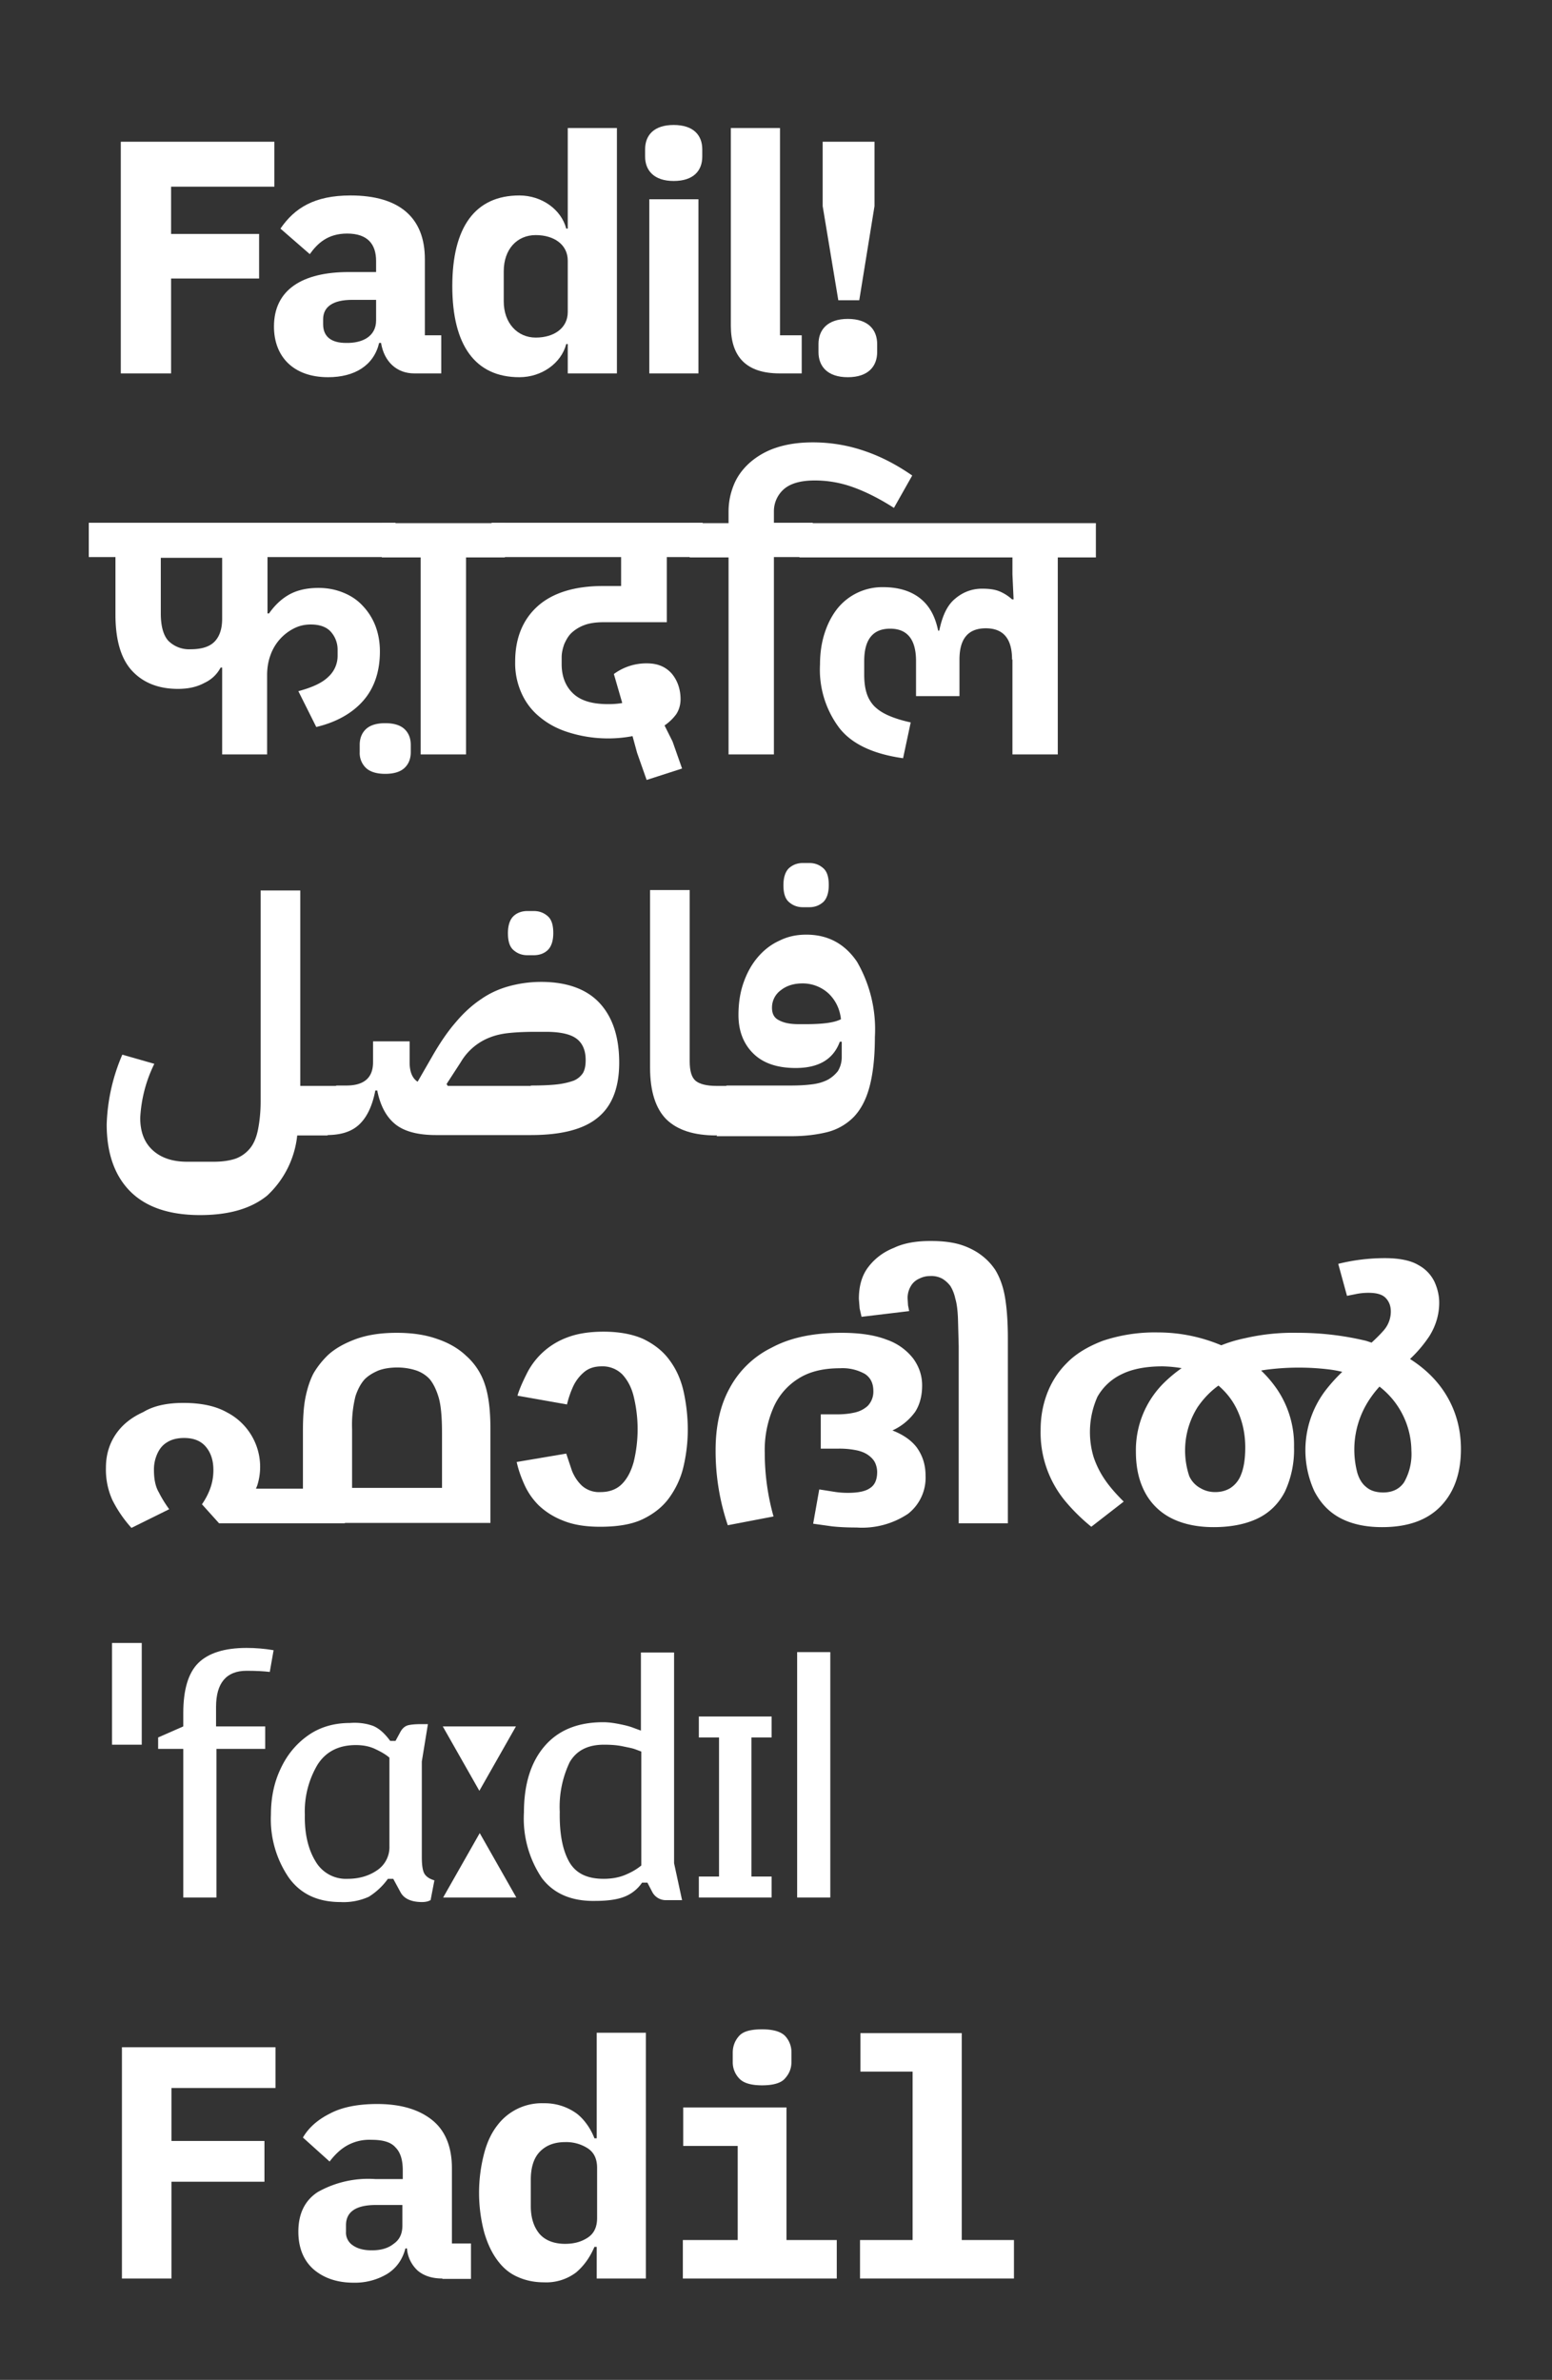 <svg xmlns="http://www.w3.org/2000/svg" xml:space="preserve" viewBox="0 0 407.3 624.6"><rect x="0" y="0" width="407.3" height="624.6" fill="#333333" stroke="none"/><style>.st1{fill:#fff}</style><g id="Layer_1"><path d="M31.7 98V37.2H72V49H44.9v12.4H68v11.7H44.9V98H31.7z" class="st1"/><path d="M108.7 98c-4.6 0-7.9-3.1-8.7-8h-.5c-1.4 5.9-6.4 9-13.4 9-9.1 0-14.2-5.4-14.2-13.3 0-9.7 7.5-14.3 19.6-14.3h7.2v-2.9c0-4.4-2.2-7.2-7.6-7.2-5.1 0-7.8 2.6-9.8 5.4L73.6 60c3.7-5.4 8.9-8.7 18.4-8.7 12.9 0 19.5 5.9 19.5 16.7v20h4.3v10h-7.1zm-10-13.9v-5.4h-6.3c-5 0-7.6 1.8-7.6 5.1v1.3c0 3.3 2.2 4.9 6 4.9 4.3.1 7.9-1.7 7.9-5.9z" class="st1"/><path d="M149 90.3h-.4c-1.3 5-6.4 8.7-12.3 8.7-11.6 0-17.6-8.4-17.6-23.9 0-15.5 6-23.8 17.6-23.8 5.9 0 11 3.7 12.3 8.7h.4V33.6h12.9V98H149v-7.7zm0-8.4V68.4c0-4.2-3.6-6.7-8.4-6.7-4.9 0-8.4 3.7-8.4 9.5v7.9c0 5.7 3.6 9.5 8.4 9.5 4.8 0 8.4-2.5 8.4-6.7z" class="st1"/><path d="M169.3 41.1v-1.9c0-3.7 2.3-6.4 7.5-6.4s7.5 2.7 7.5 6.4v1.9c0 3.7-2.3 6.4-7.5 6.4s-7.5-2.8-7.5-6.4zm1.1 11.2h12.9V98h-12.9V52.3z" class="st1"/><path d="M204.6 98c-8.8 0-12.8-4.4-12.8-12.5V33.6h12.9V88h5.7v10h-5.8z" class="st1"/><path d="M214.8 92.4v-2.1c0-3.7 2.3-6.6 7.7-6.6s7.7 2.9 7.7 6.6v2.1c0 3.7-2.3 6.6-7.7 6.6s-7.7-2.9-7.7-6.6zm5.2-13.6-4.1-24.7V37.2h13.6v16.9l-4 24.7H220z" class="st1"/><path d="M29.4 431.2h7.8v26.7h-7.8v-26.7z" class="st1"/><path d="M48.1 449.6c0-6.1 1.3-10.5 3.9-13.1 2.6-2.6 6.8-4 12.7-4 2.4 0 4.8.2 7.1.6l-1 5.7c-1.7-.2-3.7-.3-6.1-.3-5.3 0-8 3.2-8 9.5v5.1h12.9v5.9H56.8v39h-8.7v-39h-6.6v-3l6.6-2.9v-3.5z" class="st1"/><path d="M98 453c1.6.7 3 2 4.4 3.9h1.4l1.3-2.4c.5-.9 1.2-1.5 2-1.7.8-.2 2-.3 3.5-.3h1.7l-1.6 9.8v25.1c0 2 .2 3.4.6 4.2.4.8 1.3 1.5 2.7 1.9l-1 5.2-.7.3a6 6 0 0 1-1.5.2c-2.9 0-4.8-.9-5.7-2.6l-1.9-3.5h-1.4a17.8 17.8 0 0 1-5 4.7 16 16 0 0 1-7.4 1.4c-6 0-10.5-2.1-13.6-6.4a27.1 27.1 0 0 1-4.7-16.5c0-4.4.8-8.4 2.5-12 1.7-3.7 4.1-6.6 7.2-8.8 3.1-2.2 6.8-3.3 11-3.3 2.5-.2 4.6.2 6.2.8zm-15.2 35.5a9.2 9.2 0 0 0 8.4 4.6c2.9 0 5.5-.7 7.7-2.2a7.3 7.3 0 0 0 3.3-6.4v-23.2c-.8-.7-1.9-1.4-3.6-2.2-1.6-.8-3.4-1.1-5.2-1.1-4.5 0-7.9 1.7-10.1 5.2a24 24 0 0 0-3.3 13.1c-.1 5 .9 9.1 2.8 12.2z" class="st1"/><path d="m135.4 453.1-9.6 16.9-9.6-16.9h19.2zM116.3 498l9.6-16.9 9.6 16.9h-19.2z" class="st1"/><path d="M142.2 492.9a28 28 0 0 1-4.7-17.2c0-7.4 1.8-13.2 5.4-17.4 3.6-4.2 8.7-6.3 15.4-6.3 1.4 0 2.8.2 4.3.5s2.7.6 3.7 1l1.9.7v-20.5h8.7V489l2.1 9.7h-4.2a4 4 0 0 1-3.7-2.3l-1.2-2.3h-1.4a10 10 0 0 1-4.9 3.8c-1.9.7-4.4 1-7.5 1-6.1.1-10.8-1.9-13.9-6zm7.1-4.4c1.7 3.1 4.7 4.6 9.1 4.6 2 0 3.9-.3 5.6-1 1.7-.7 3.1-1.5 4.3-2.5v-29.9l-1.6-.6c-.8-.3-2-.5-3.4-.8-1.5-.3-3-.4-4.8-.4-4.2 0-7.2 1.5-9 4.6a27.2 27.2 0 0 0-2.6 13c-.1 5.6.7 9.9 2.4 13z" class="st1"/><path d="M202.5 450.5v5.5h-5.3v36.5h5.3v5.5h-19.1v-5.5h5.3V456h-5.3v-5.5h19.1z" class="st1"/><path d="M217.9 498h-8.7v-64.4h8.7V498z" class="st1"/><path d="M58.3 175.2h-.4a9 9 0 0 1-4.2 4c-2 1.1-4.3 1.6-7 1.6-5.1 0-9.1-1.6-12-4.7-2.9-3.1-4.4-8-4.4-14.8v-15.1h-7v-9h80.5v9H70.2V161h.4c1.4-2 3.1-3.7 5.2-4.9 2.1-1.2 4.7-1.8 7.8-1.8 2.3 0 4.4.4 6.4 1.2 2 .8 3.7 1.9 5.1 3.4a16 16 0 0 1 3.4 5.3c.8 2.1 1.2 4.3 1.2 6.8 0 5.1-1.4 9.4-4.2 12.7s-7 5.8-12.5 7.1l-4.7-9.4c3.7-1 6.3-2.2 7.9-3.8a7.4 7.4 0 0 0 2.4-5.5v-1.6a7 7 0 0 0-1.7-4.6c-1.1-1.3-2.9-2-5.3-2-1.6 0-3 .3-4.4 1a12.5 12.5 0 0 0-6.2 7c-.6 1.6-.9 3.4-.9 5.3V198H58.3v-22.8zM42.2 161c0 3.4.7 5.8 2 7.2a7.7 7.7 0 0 0 5.8 2.2c3 0 5.1-.7 6.4-2.1 1.3-1.4 1.9-3.4 1.9-5.9v-16H42.2V161z" class="st1"/><path d="M101.1 203.1c-2.2 0-3.9-.5-5-1.5a5.4 5.4 0 0 1-1.7-4.2v-1.9c0-1.8.6-3.2 1.7-4.2s2.8-1.5 5-1.5 3.9.5 5 1.5 1.7 2.4 1.7 4.2v1.9c0 1.8-.6 3.2-1.7 4.2s-2.8 1.5-5 1.5z" class="st1"/><path d="M110.4 146.3h-10.2v-9h32.3v9h-10.2V198h-11.9v-51.7z" class="st1"/><path d="m167.2 197.6-1.2-4.4a34.5 34.5 0 0 1-16.5-.9c-3-.9-5.5-2.2-7.7-4a16.8 16.8 0 0 1-4.9-6.3 19.1 19.1 0 0 1-1.7-8.4c0-6.1 2-11 5.9-14.5 3.9-3.5 9.7-5.3 17.1-5.3h4.8v-7.6h-34v-9h55.4v9H175v17.1h-16.5c-1.9 0-3.6.2-5 .7-1.4.5-2.5 1.2-3.4 2s-1.5 1.9-2 3c-.4 1.1-.7 2.3-.7 3.5v1.8c0 3.2 1 5.8 3 7.7 2 1.9 5 2.8 9.2 2.8 1.4 0 2.7-.1 3.7-.3l-2.2-7.6a14.3 14.3 0 0 1 8.7-2.8c2.8 0 4.9.9 6.5 2.7 1.5 1.8 2.3 4.1 2.3 6.7 0 1.5-.4 2.8-1.1 3.9-.8 1.1-1.8 2.1-3.1 3l2.1 4.2 2.5 7.1-9.3 3-2.5-7.1z" class="st1"/><path d="M191.2 146.3H181v-9h10.2v-3c0-2.6.5-4.9 1.4-7.1.9-2.2 2.3-4.1 4.2-5.8a20 20 0 0 1 6.9-3.9c2.7-.9 5.9-1.4 9.6-1.4 4.8 0 9.4.8 13.7 2.3 4.4 1.5 8.5 3.7 12.4 6.4l-4.8 8.5c-4.2-2.7-8-4.5-11.2-5.6a29.3 29.3 0 0 0-9.6-1.6c-3.7 0-6.4.8-8.1 2.3a7.7 7.7 0 0 0-2.6 5.8v3h10.2v9h-10.2V198h-11.9v-51.7z" class="st1"/><path d="M265.6 173.1c0-5.5-2.3-8.2-6.9-8.2-4.6 0-6.9 2.7-6.9 8.2v9.6h-11.4v-9.2c0-5.7-2.3-8.5-6.8-8.5s-6.8 2.8-6.8 8.5v3.6c0 1.8.2 3.4.6 4.7a8.7 8.7 0 0 0 2 3.5c1 1 2.2 1.8 3.8 2.5 1.6.7 3.5 1.3 5.8 1.8l-2 9.4c-7.8-1.1-13.4-3.7-16.7-7.9a25.4 25.4 0 0 1-5.1-16.7c0-3 .4-5.7 1.2-8.2.8-2.5 1.9-4.6 3.3-6.4a15.1 15.1 0 0 1 12-5.7c3.9 0 7.1.9 9.6 2.8s4.1 4.7 4.9 8.6h.3c.8-3.9 2.1-6.7 4.2-8.4 2-1.7 4.4-2.6 7-2.6 1.9 0 3.4.2 4.6.7 1.2.5 2.3 1.2 3.3 2.1h.4l-.3-6.6v-4.4h-55.9v-9h77.8v9h-10V198h-11.9v-24.9z" class="st1"/><path d="M52.5 318.9c-8.1 0-14.2-2.1-18.3-6.2-4.1-4.1-6.2-10-6.2-17.6a50 50 0 0 1 4.1-18.3l8.4 2.4a36.3 36.3 0 0 0-3.7 14.2c0 3.7 1.1 6.5 3.3 8.5 2.2 2 5.2 3 9 3h7c2.3 0 4.2-.3 5.7-.8a8.8 8.8 0 0 0 3.8-2.7c1-1.2 1.7-2.9 2.1-4.9s.7-4.5.7-7.4v-55.4h10.4V285h9.7v10.4l-2.6 2.6H78a25.1 25.1 0 0 1-7.9 15.8c-4.2 3.4-10 5.1-17.6 5.1z" class="st1"/><path d="M107.5 278.8c0 2.5.7 4.2 2.1 5.1l3.8-6.6c2-3.5 4.1-6.6 6.2-9 2.1-2.5 4.3-4.5 6.7-6.1 2.3-1.6 4.8-2.7 7.4-3.4a32 32 0 0 1 8.3-1.1c6.8 0 12 1.9 15.4 5.6 3.4 3.7 5.1 8.9 5.1 15.6 0 6.6-1.9 11.4-5.6 14.4-3.7 3.1-9.6 4.6-17.6 4.6h-24.9c-4.6 0-8.2-.9-10.6-2.8-2.4-1.9-4-4.9-4.8-8.9h-.5c-.8 4.1-2.2 7-4.2 8.9-2 1.9-4.8 2.8-8.6 2.8v-10.4l2.6-2.6h2.6c4.6 0 7-2 7-6.1v-5.5h9.6v5.5zm31.8 6.1c2.8 0 5.1-.1 6.9-.3 1.8-.2 3.3-.6 4.4-1a5.4 5.4 0 0 0 2.4-2c.5-.9.7-2 .7-3.4 0-2.5-.8-4.4-2.4-5.6-1.6-1.2-4.3-1.8-8.1-1.8h-2.6c-2.6 0-4.9.1-6.9.3-2 .2-3.7.6-5.2 1.2a15.2 15.2 0 0 0-7.6 6.5l-3.7 5.7.3.5h21.8zm-.9-34.2c-1.5 0-2.7-.5-3.7-1.4s-1.4-2.4-1.4-4.4c0-2 .5-3.5 1.4-4.4s2.2-1.4 3.7-1.4h1.7c1.5 0 2.7.5 3.7 1.4s1.4 2.4 1.4 4.4c0 2-.5 3.5-1.4 4.4s-2.2 1.4-3.7 1.4h-1.7z" class="st1"/><path d="M188 298c-5.9 0-10.2-1.4-13.1-4.2-2.8-2.8-4.3-7.3-4.3-13.6v-46.6H181v44.9c0 2.6.5 4.3 1.6 5.2 1 .8 2.8 1.3 5.4 1.3h2.6v10.4L188 298z" class="st1"/><path d="m188.1 287.5 2.6-2.6h16.9c2 0 3.8-.1 5.4-.3 1.7-.2 3-.6 4.2-1.2 1.1-.6 2-1.4 2.7-2.3a7 7 0 0 0 1-3.7v-4h-.5c-1.7 4.6-5.5 6.9-11.6 6.9-4.7 0-8.4-1.2-11-3.7-2.6-2.5-4-5.9-4-10.2 0-3 .4-5.8 1.3-8.4.9-2.6 2.1-4.8 3.7-6.7 1.6-1.9 3.5-3.4 5.7-4.4 2.2-1.1 4.5-1.6 7.1-1.6 5.7 0 10.1 2.4 13.3 7.1a35.4 35.4 0 0 1 4.7 19.8c0 5.3-.5 9.6-1.4 13-.9 3.4-2.3 6-4.1 7.9a14.9 14.9 0 0 1-6.9 4c-2.8.7-6 1.1-9.6 1.1h-19.5v-10.7zm23.3-18.7c2.2 0 4.1-.1 5.6-.3 1.5-.2 2.7-.5 3.7-1-.3-2.8-1.5-5.1-3.3-6.8a10 10 0 0 0-6.8-2.6c-2.3 0-4.2.6-5.7 1.8a5.6 5.6 0 0 0-2.3 4.6c0 1.6.6 2.7 1.9 3.3 1.3.7 3 1 5.2 1h1.7zm-.7-30.7c-1.5 0-2.7-.5-3.7-1.4-1-.9-1.4-2.4-1.4-4.4 0-2 .5-3.5 1.4-4.4 1-.9 2.2-1.4 3.7-1.4h1.7c1.5 0 2.7.5 3.7 1.4 1 .9 1.4 2.4 1.4 4.4 0 2-.5 3.5-1.4 4.4-1 .9-2.2 1.4-3.7 1.4h-1.7z" class="st1"/><path d="M48.1 368.2c4.7 0 8.5.8 11.5 2.5a16.1 16.1 0 0 1 7.9 19.2l-1.6 3.9-1.3-3.1h25.9v9.1h-33l-4.5-5a18 18 0 0 0 2-3.7 14 14 0 0 0 1-5.3c0-2.4-.6-4.4-1.9-6-1.3-1.6-3.2-2.4-5.8-2.4-1.8 0-3.3.4-4.4 1.1-1.2.7-2 1.7-2.6 3a10 10 0 0 0-.9 4.3c0 2.4.4 4.4 1.3 5.9.8 1.6 1.7 3 2.7 4.4l-9.9 4.9a32.8 32.8 0 0 1-5-7.3 19.3 19.3 0 0 1-1.7-8.5c0-3.4.9-6.3 2.6-8.8 1.7-2.5 4.1-4.4 7.2-5.8 2.8-1.7 6.4-2.4 10.5-2.4zm56-18.4c4 0 7.5.5 10.6 1.6 3 1 5.6 2.5 7.6 4.4a17 17 0 0 1 4.9 7.4c1 2.9 1.5 6.8 1.5 11.6v24.9H79.5v-24.1c0-3.6.2-6.6.7-9 .5-2.4 1.2-4.5 2.1-6.2 1-1.7 2.2-3.2 3.6-4.6 2-1.9 4.6-3.3 7.6-4.4 3.1-1.1 6.6-1.6 10.6-1.6zm.2 9.1c-2 0-3.7.3-5 .8-1.4.6-2.6 1.3-3.6 2.3-1 1.1-1.8 2.6-2.4 4.4a31 31 0 0 0-.9 8.7v15.4H116v-14.4c0-4.3-.3-7.4-.9-9.4-.6-2-1.4-3.6-2.3-4.7-.9-1-2.1-1.8-3.5-2.3-1.5-.5-3.2-.8-5-.8z" class="st1"/><path d="M180.5 375.1a43 43 0 0 1-1.1 9.7c-.7 3.1-2 5.8-3.7 8.2-1.7 2.4-4.1 4.3-7 5.7s-6.7 2-11.2 2c-3.8 0-7-.5-9.7-1.6-2.6-1-4.7-2.4-6.4-4a18.1 18.1 0 0 1-3.8-5.5c-.9-2-1.6-4-2-5.9l13-2.2 1.5 4.5c.6 1.5 1.5 2.9 2.7 4a6.8 6.8 0 0 0 4.8 1.6c2.3 0 4.2-.7 5.6-2.1 1.4-1.4 2.4-3.3 3.1-5.8a36.3 36.3 0 0 0 0-17.2c-.6-2.5-1.7-4.4-3-5.8a7.3 7.3 0 0 0-5.4-2.1c-1.9 0-3.4.5-4.6 1.5a11 11 0 0 0-2.9 3.8 26 26 0 0 0-1.6 4.7l-13-2.3c.6-2 1.5-3.9 2.5-5.9a19.3 19.3 0 0 1 10.6-9.4c2.6-1 5.8-1.5 9.5-1.5 4.2 0 7.8.7 10.6 2 2.8 1.4 5.1 3.2 6.8 5.6 1.7 2.3 2.9 5 3.6 8.1a47 47 0 0 1 1.1 9.9z" class="st1"/><path d="M220.9 349.8c4.8 0 8.7.6 11.8 1.8a15 15 0 0 1 7 5c1.5 2.1 2.3 4.4 2.3 7 0 2.7-.6 5-1.8 6.9a15 15 0 0 1-6.4 5.1l-.2-.4c3.1 1.1 5.5 2.7 7 4.7 1.5 2.1 2.3 4.5 2.3 7.4a12 12 0 0 1-4.6 10 21.7 21.7 0 0 1-13.5 3.6c-2.4 0-4.5-.1-6.4-.3l-5-.7 1.6-9 3.8.6c1.2.2 2.4.3 3.7.3 2.7 0 4.7-.4 5.9-1.3 1.2-.8 1.8-2.2 1.8-4.2a6 6 0 0 0-.5-2.3c-.3-.7-.9-1.4-1.7-2-.8-.6-1.7-1-2.9-1.3a22 22 0 0 0-5.2-.5h-4.5v-9h4.3c1.9 0 3.4-.2 4.7-.5 1.3-.3 2.4-.9 3.3-1.7a5.4 5.4 0 0 0 1.5-3.9c0-2-.7-3.5-2.2-4.5a12 12 0 0 0-6.6-1.5c-4.4 0-8.1.9-11 2.8a16.9 16.9 0 0 0-6.5 7.7 28 28 0 0 0-2.2 11.7A61.8 61.8 0 0 0 203 398l-12 2.3a60.8 60.8 0 0 1-3.2-19.7c0-6.3 1.2-11.8 3.7-16.3a25 25 0 0 1 11-10.6c5-2.7 11.1-3.9 18.4-3.9z" class="st1"/><path d="M244.2 325.7c2.6 0 4.8.2 6.9.7 2 .5 3.8 1.3 5.4 2.3 2 1.3 3.5 2.8 4.7 4.6 1.1 1.8 2 4.1 2.5 6.9.5 2.8.8 6.5.8 11.1v48.5h-12.9v-46.5l-.2-7.4c-.1-2.1-.3-3.8-.7-5.1-.3-1.4-.8-2.5-1.3-3.3a7.6 7.6 0 0 0-2.1-1.9 6 6 0 0 0-3.2-.7c-1 0-1.9.2-2.9.7-.9.4-1.7 1.1-2.2 2a6 6 0 0 0-.8 3.4l.1 1.6.3 1.5-12.5 1.5-.5-2.2-.2-2.5c0-3.4.8-6.2 2.5-8.4s3.9-3.9 6.7-5c2.7-1.3 6-1.8 9.6-1.8z" class="st1"/><path d="M340.5 349.8a76.3 76.3 0 0 1 18 2.1l6.1 2 3.1 1.4c5.2 2.8 9.1 6.4 11.7 10.6 2.6 4.2 4 9 4 14.4 0 6.2-1.7 11.2-5.2 14.9-3.5 3.7-8.6 5.6-15.5 5.6-4.3 0-8-.8-11-2.4s-5.2-4-6.8-7.1a25.9 25.9 0 0 1 2.9-26.3 44 44 0 0 1 8.4-8.3l1.3-2.2c2.4-2 4.3-3.8 5.6-5.3a7.5 7.5 0 0 0 1.9-5c0-1.5-.5-2.7-1.4-3.6-.9-.9-2.4-1.3-4.5-1.3-1 0-2.1.1-3.1.3l-2.5.5-2.3-8.4a50.7 50.7 0 0 1 12.2-1.5c3.8 0 6.8.6 8.8 1.8a9.8 9.8 0 0 1 4.3 4.5c.8 1.8 1.2 3.6 1.2 5.4 0 3.1-.9 6.1-2.6 8.8a34 34 0 0 1-7.7 8.2l-1.4 1.4c-2.6 2-4.6 4.1-6.2 6.4a23.8 23.8 0 0 0-3.6 19.8c.5 1.7 1.3 3 2.5 3.9 1.1.9 2.6 1.3 4.3 1.3 2.4 0 4.3-.9 5.5-2.7a15 15 0 0 0 1.9-8.3 21.5 21.5 0 0 0-10.8-18.4l-3.7-1.1c-2.3-.9-4.7-1.5-7.2-1.8a66 66 0 0 0-15.7 0c-2.6.3-5 .9-7.3 1.7l-3.4 1c-3.1 1.6-5.8 4-8 7.2a21.3 21.3 0 0 0-2.2 18.1 6.7 6.7 0 0 0 3 3.2c1.2.7 2.5 1 3.8 1 1.4 0 2.7-.3 3.9-1a7.2 7.2 0 0 0 2.9-3.6c.7-1.7 1.1-4.1 1.1-7.1s-.5-5.8-1.5-8.4c-1-2.6-2.4-4.8-4.3-6.7a24 24 0 0 0-6.6-4.7l-2.2-.6a34 34 0 0 0-7.1-.9c-4.4 0-8 .7-10.8 2.1a14.4 14.4 0 0 0-6.3 5.9 22.8 22.8 0 0 0-1 15.8 24 24 0 0 0 3 6c1.3 1.9 2.9 3.7 4.9 5.7l-8.5 6.6a49.4 49.4 0 0 1-6.9-6.8 28.2 28.2 0 0 1-6.4-18.7c0-3.1.5-6.2 1.6-9.2 1.1-3 2.8-5.8 5.2-8.2 2.4-2.5 5.6-4.4 9.5-5.9a43 43 0 0 1 14.5-2.2 42.8 42.8 0 0 1 16.9 3.5l2.4 1c5 2.6 9 6.1 12 10.5a26 26 0 0 1 4.4 15.1 26 26 0 0 1-2.4 11.7c-1.6 3.1-4 5.5-7.1 7s-7 2.3-11.6 2.3c-4.3 0-8-.8-11-2.3a15.9 15.9 0 0 1-7-6.8c-1.6-3-2.4-6.5-2.4-10.7a24.8 24.8 0 0 1 7.5-18.2 36 36 0 0 1 9.2-6.5l1.7-1.3c3-1.7 6.4-3 10.3-3.8a56 56 0 0 1 13.7-1.4z" class="st1"/><path d="M32 598v-60.7h40.3V548H45v13.9h24.4v10.7H45V598H32z" class="st1"/><path d="M116.1 598c-2.7 0-4.8-.7-6.4-2a8.8 8.8 0 0 1-2.9-5.9h-.4c-.8 3-2.4 5.2-4.8 6.7a16.5 16.5 0 0 1-8.8 2.3c-4.3 0-7.8-1.2-10.5-3.5-2.6-2.3-4-5.6-4-9.9 0-4.7 1.7-8.2 5.1-10.4a27 27 0 0 1 15.1-3.4h7.2v-2.3c0-2.7-.6-4.7-1.9-6-1.2-1.4-3.3-2-6.3-2a12 12 0 0 0-6.6 1.6c-1.7 1-3.1 2.4-4.4 4.1l-7-6.3c1.5-2.6 3.9-4.7 7.1-6.3 3.2-1.7 7.4-2.5 12.4-2.5 6.1 0 10.9 1.4 14.4 4.2 3.5 2.8 5.2 7.1 5.2 12.7v19.7h5v9.3h-7.5zm-18.5-7.4c2.3 0 4.2-.5 5.7-1.7 1.6-1.1 2.3-2.7 2.3-4.8v-5.4h-6.9c-5.3 0-7.9 1.8-7.9 5.3v1.7a4 4 0 0 0 1.8 3.6c1.3.9 2.9 1.3 5 1.3z" class="st1"/><path d="M156.6 589.7h-.6c-1.2 2.8-2.8 5-4.8 6.7a13 13 0 0 1-8.5 2.6c-2.5 0-4.8-.5-6.8-1.4-2.1-.9-3.8-2.3-5.3-4.3s-2.6-4.3-3.5-7.3a40.7 40.7 0 0 1 0-21c.8-3 2-5.4 3.5-7.3a14.6 14.6 0 0 1 12.1-5.7 14.3 14.3 0 0 1 8.5 2.6c1.1.8 2 1.8 2.8 2.9.8 1.1 1.5 2.4 2 3.7h.6v-27.7h12.9V598h-12.9v-8.3zm-8.3-.8c2.3 0 4.2-.5 5.9-1.6 1.7-1.1 2.5-2.8 2.5-5.2V569c0-2.4-.8-4.1-2.5-5.2a10.4 10.4 0 0 0-5.9-1.6c-2.9 0-5.1.9-6.7 2.6s-2.3 4.2-2.3 7.3v6.9c0 3.1.8 5.5 2.3 7.3 1.5 1.7 3.8 2.6 6.7 2.6z" class="st1"/><path d="M179.3 587.9h14.3v-24.7h-14.3v-10.1h27.1v34.8h13.2V598h-40.4v-10.1zm20.7-40.6c-2.9 0-4.9-.6-6-1.8a6.1 6.1 0 0 1-1.7-4.3v-2.5c0-1.7.6-3.2 1.7-4.4 1.1-1.2 3.1-1.7 6-1.7s4.9.6 6 1.7a6.2 6.2 0 0 1 1.7 4.4v2.5c0 1.7-.6 3.1-1.7 4.3-1 1.2-3.1 1.8-6 1.8z" class="st1"/><path d="M225.8 587.9h13.7v-44.2h-13.7v-10.1h26.6v54.3h13.7V598h-40.4v-10.1z" class="st1"/></g></svg>